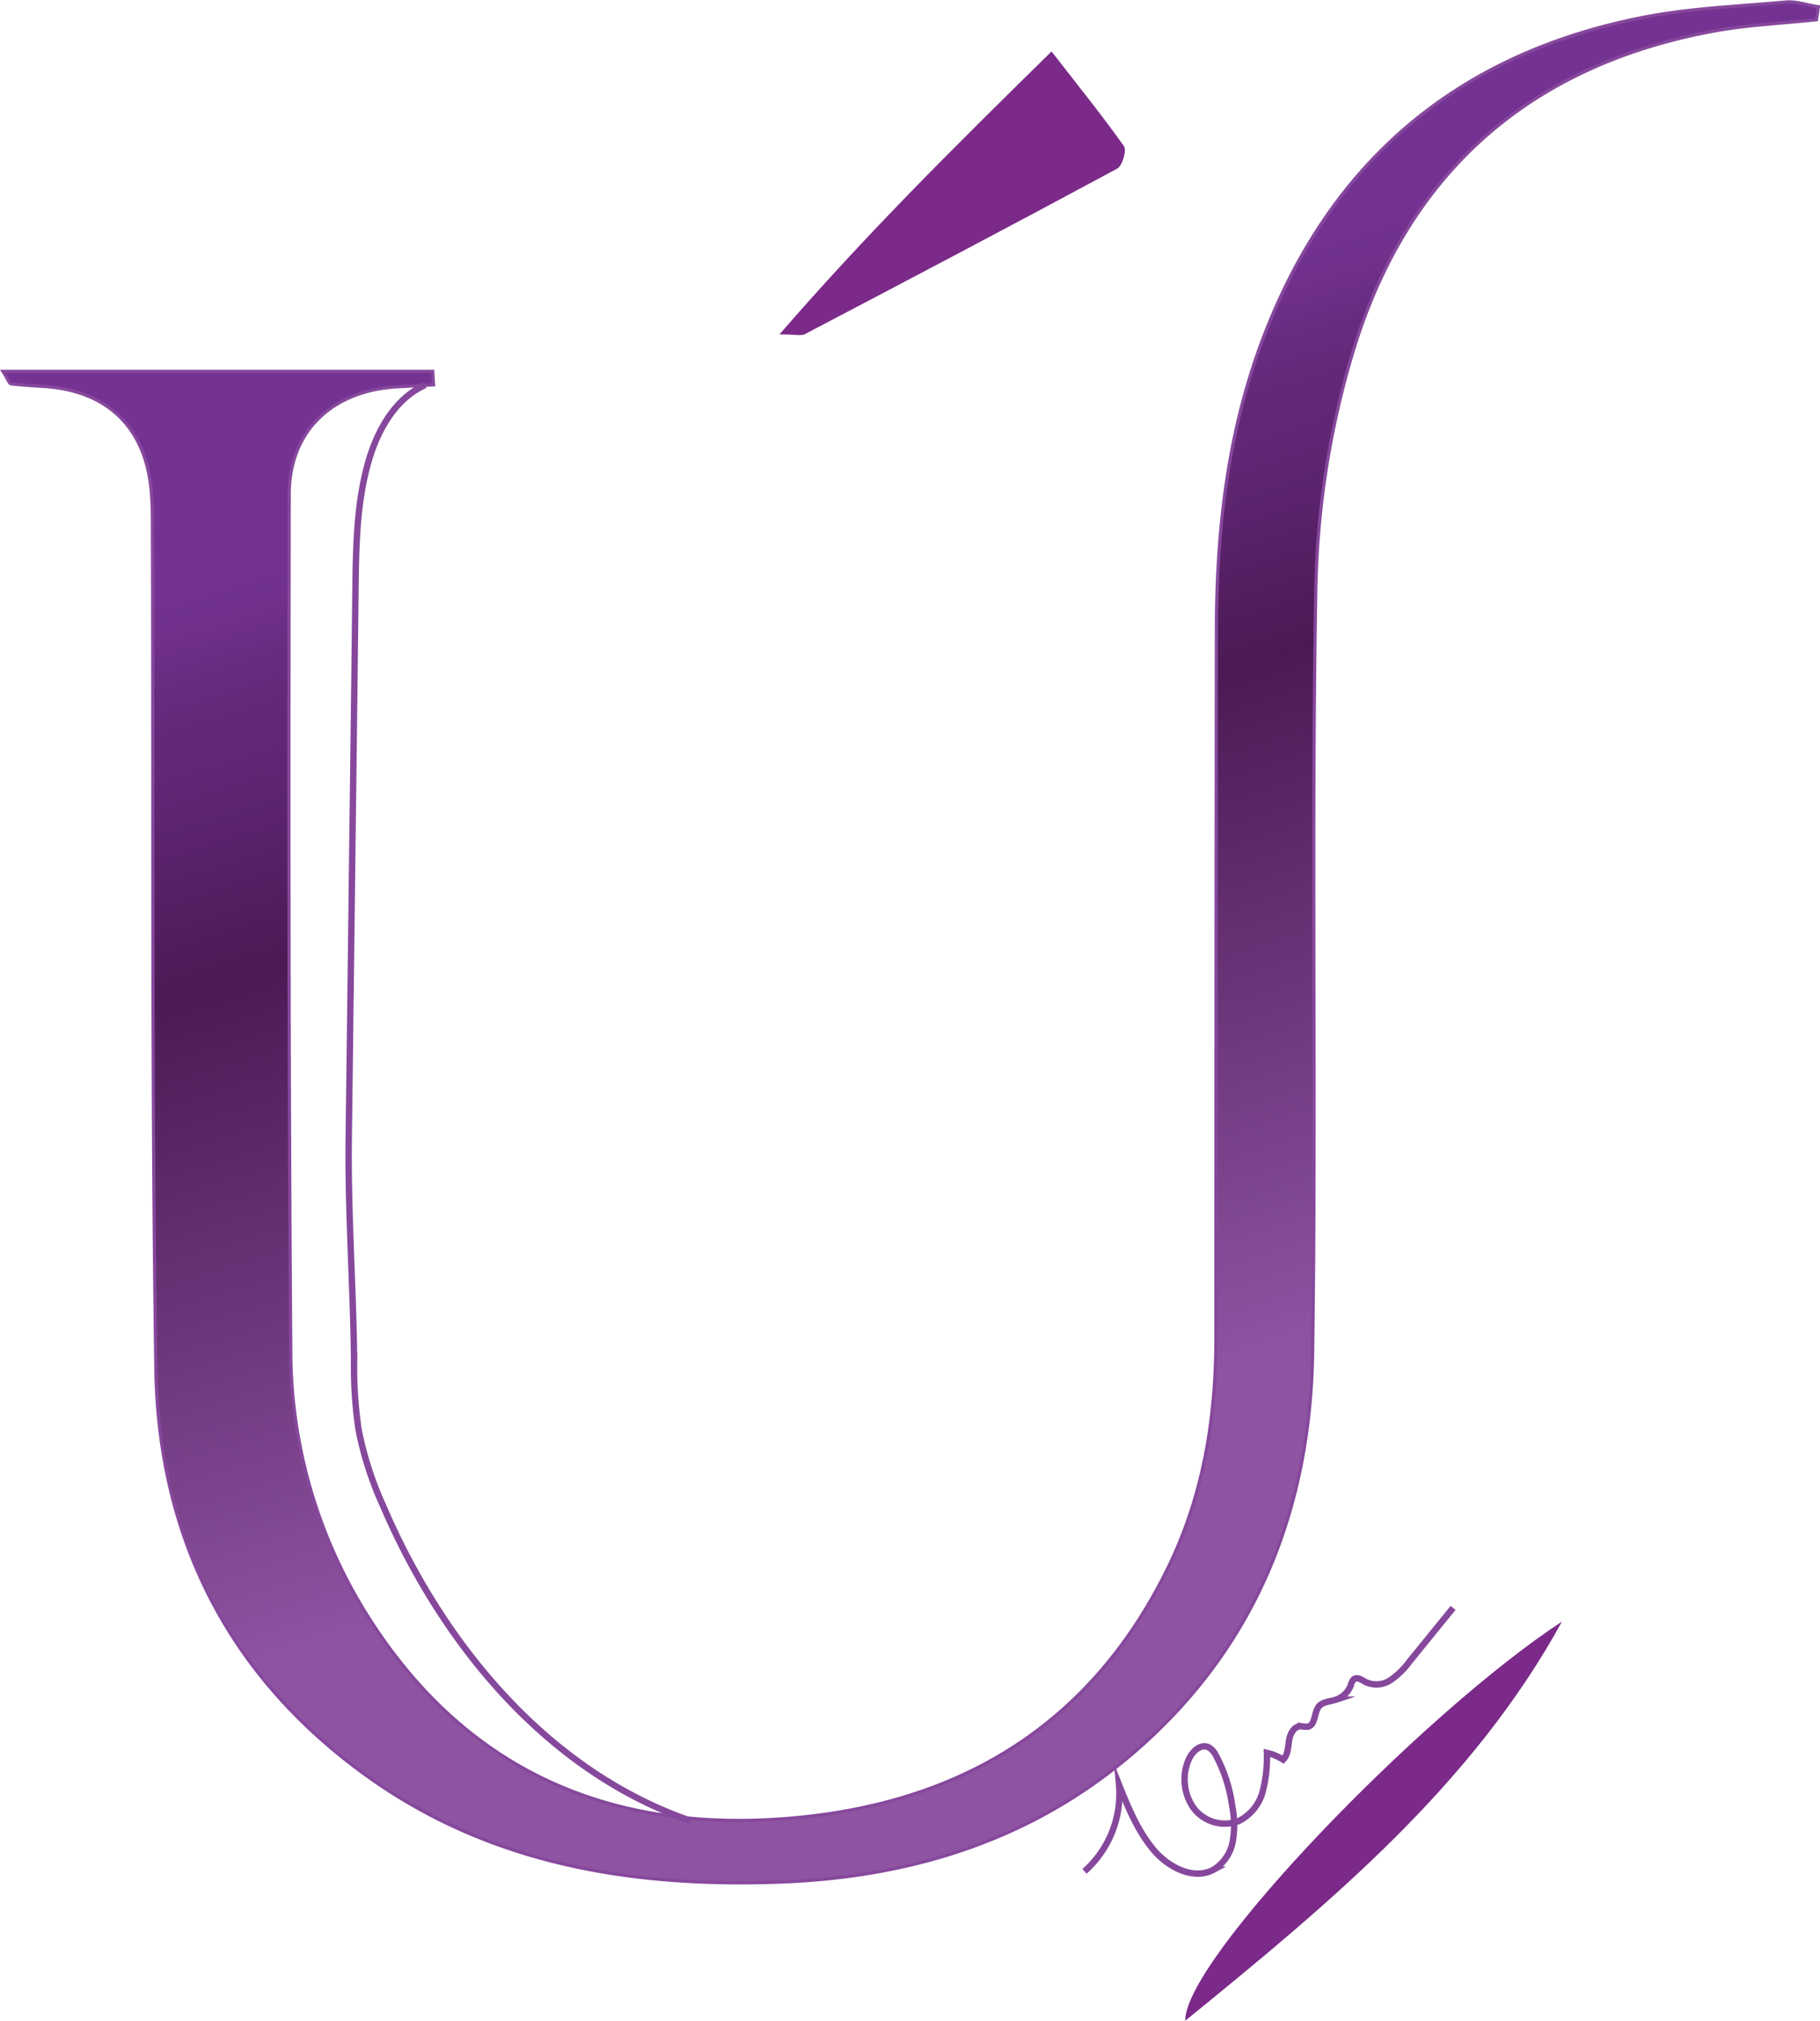 <svg id="Layer_1" data-name="Layer 1" xmlns="http://www.w3.org/2000/svg" xmlns:xlink="http://www.w3.org/1999/xlink" viewBox="0 0 285.06 316.49"><defs><style>.cls-1{fill:#7c469b;}.cls-2{fill:none;stroke:#86489c;stroke-miterlimit:10;}.cls-3{fill:url(#linear-gradient);}.cls-4{fill:#7b2a89;}</style><linearGradient id="linear-gradient" x1="266.29" y1="128.91" x2="341.34" y2="369.64" gradientUnits="userSpaceOnUse"><stop offset="0.1" stop-color="#743393"/><stop offset="0.19" stop-color="#733291"/><stop offset="0.22" stop-color="#6f2f8a"/><stop offset="0.25" stop-color="#672a7d"/><stop offset="0.26" stop-color="#66297b"/><stop offset="0.32" stop-color="#5f2571"/><stop offset="0.43" stop-color="#4c1955"/><stop offset="0.84" stop-color="#8e53a1"/></linearGradient></defs><path class="cls-1" d="M427.52,119c-5.24.56-10.54.79-15.71,1.73-29.34,5.34-48.63,22.58-57.05,50.9A137.61,137.61,0,0,0,349.08,208c-.72,40,.07,80-.51,120-.35,24.49-8.89,46.06-27.87,62.4-15.77,13.6-34.65,19.5-55.21,20.26-23.31.86-45.61-2.76-65-16.83-21.44-15.56-32.21-37.16-32.6-63.32-.64-43.65-.39-87.32-.53-131,0-2.16,0-4.34-.19-6.49-.9-10.12-7-16-17.15-16.61-1.66-.1-3.31-.21-4.95-.39-.19,0-.33-.5-.93-1.46h66.63l.1,1.62-5.44.29c-10.28.59-17.14,7-17.15,17.09-.07,44.66-.09,89.32.24,134A78.29,78.29,0,0,0,200,368.4c15.46,25.2,38.65,35.29,67.47,32.72,26.85-2.39,47.27-15.05,59.18-39.85,5.35-11.16,7.27-23.12,7.27-35.44q0-55.24.08-110.49c0-15.74,1.66-31.28,7.3-46.13,10.41-27.43,30.09-44.22,58.8-50,7.47-1.52,15.19-1.81,22.81-2.5,1.59-.15,3.23.44,4.85.69Z" transform="translate(-143.23 -116.14)"/><path class="cls-2" d="M427.52,119c-5.24.56-10.54.79-15.71,1.73-29.34,5.34-48.63,22.58-57.05,50.9A137.61,137.61,0,0,0,349.08,208c-.72,40,.07,80-.51,120-.35,24.49-8.89,46.06-27.87,62.4-15.77,13.6-34.65,19.5-55.21,20.26-23.31.86-45.61-2.76-65-16.83-21.44-15.56-32.21-37.16-32.6-63.32-.64-43.65-.39-87.32-.53-131,0-2.16,0-4.34-.19-6.49-.9-10.12-7-16-17.15-16.61-1.66-.1-3.31-.21-4.95-.39-.19,0-.33-.5-.93-1.46h66.63l.1,1.62-5.44.29c-10.28.59-17.14,7-17.15,17.09-.07,44.66-.09,89.32.24,134A78.29,78.29,0,0,0,200,368.4c15.46,25.2,38.65,35.29,67.47,32.72,26.85-2.39,47.27-15.05,59.18-39.85,5.35-11.16,7.27-23.12,7.27-35.44q0-55.24.08-110.49c0-15.74,1.66-31.28,7.3-46.13,10.41-27.43,30.09-44.22,58.8-50,7.47-1.52,15.19-1.81,22.81-2.5,1.59-.15,3.23.44,4.85.69Z" transform="translate(-143.23 -116.14)"/><path class="cls-3" d="M427.52,119c-5.24.56-10.54.79-15.71,1.73-29.34,5.34-48.63,22.58-57.05,50.9A137.61,137.61,0,0,0,349.08,208c-.72,40,.07,80-.51,120-.35,24.49-8.89,46.06-27.87,62.4-15.77,13.6-34.65,19.5-55.21,20.26-23.31.86-45.61-2.76-65-16.83-21.44-15.56-32.21-37.16-32.6-63.32-.64-43.65-.39-87.32-.53-131,0-2.16,0-4.34-.19-6.49-.9-10.12-7-16-17.15-16.61-1.66-.1-3.31-.21-4.95-.39-.19,0-.33-.5-.93-1.46h66.63l.1,1.62-5.44.29c-10.28.59-17.14,7-17.15,17.09-.07,44.66-.09,89.32.24,134A78.29,78.29,0,0,0,200,368.4c15.46,25.2,38.65,35.29,67.47,32.72,26.85-2.39,47.27-15.05,59.18-39.85,5.35-11.16,7.27-23.12,7.27-35.44q0-55.24.08-110.49c0-15.74,1.66-31.28,7.3-46.13,10.41-27.43,30.09-44.22,58.8-50,7.47-1.52,15.19-1.81,22.81-2.5,1.59-.15,3.23.44,4.85.69Z" transform="translate(-143.23 -116.14)"/><path class="cls-4" d="M265.32,168.51c13.8-15.94,27.83-29.8,42.61-44.31,4,5.15,7.82,9.88,11.34,14.82.46.65-.25,3.1-1.06,3.53-16.24,8.76-32.57,17.35-48.91,25.92C268.7,168.79,267.78,168.51,265.32,168.51Z" transform="translate(-143.23 -116.14)"/><path class="cls-4" d="M387.87,370.12c-13.94,25.43-36,43.82-59,62.51C328.74,423,366.07,384.38,387.87,370.12Z" transform="translate(-143.23 -116.14)"/><path class="cls-2" d="M209.83,176.44c-4.64,2.06-7.41,6.95-8.84,11.82-1.89,6.48-2,13.33-2.08,20.09q-.25,21.71-.53,43.41l-.1,8.49-.43,34.32c-.14,11.29.72,23.37.84,34.66a67.72,67.72,0,0,0,.69,10.75,53.07,53.07,0,0,0,3.8,11.88c9.31,21.78,25.77,41.68,48.16,49.43" transform="translate(-143.23 -116.14)"/><path class="cls-2" d="M313.09,409.23a16.25,16.25,0,0,0,5.41-13.56c1.46,3.66,3,7.39,5.55,10.36,2.3,2.64,6.18,4.61,9.26,2.94a6.53,6.53,0,0,0,3-4.43,15,15,0,0,0-.08-5.51,23.43,23.43,0,0,0-2.58-8,2.87,2.87,0,0,0-1.13-1.23c-1.3-.62-2.67.77-3.19,2.11a7.82,7.82,0,0,0,.89,7.46,6.12,6.12,0,0,0,7,2,7.23,7.23,0,0,0,3.77-4.61,21.34,21.34,0,0,0,.67-6.08,7.78,7.78,0,0,1,2.54,1.06c.75-.75.76-1.93.93-3s.78-2.23,1.84-2.24a6.19,6.19,0,0,0,1.05.08c1.26-.19,1-2.18,1.77-3.17.62-.75,1.75-.75,2.68-1.06a3.83,3.83,0,0,0,2.36-2.34,1.71,1.71,0,0,1,.46-.87c.55-.4,1.27.13,1.86.46a4,4,0,0,0,3.89-.33,12,12,0,0,0,2.9-2.83l6.88-8.47" transform="translate(-143.23 -116.14)"/></svg>